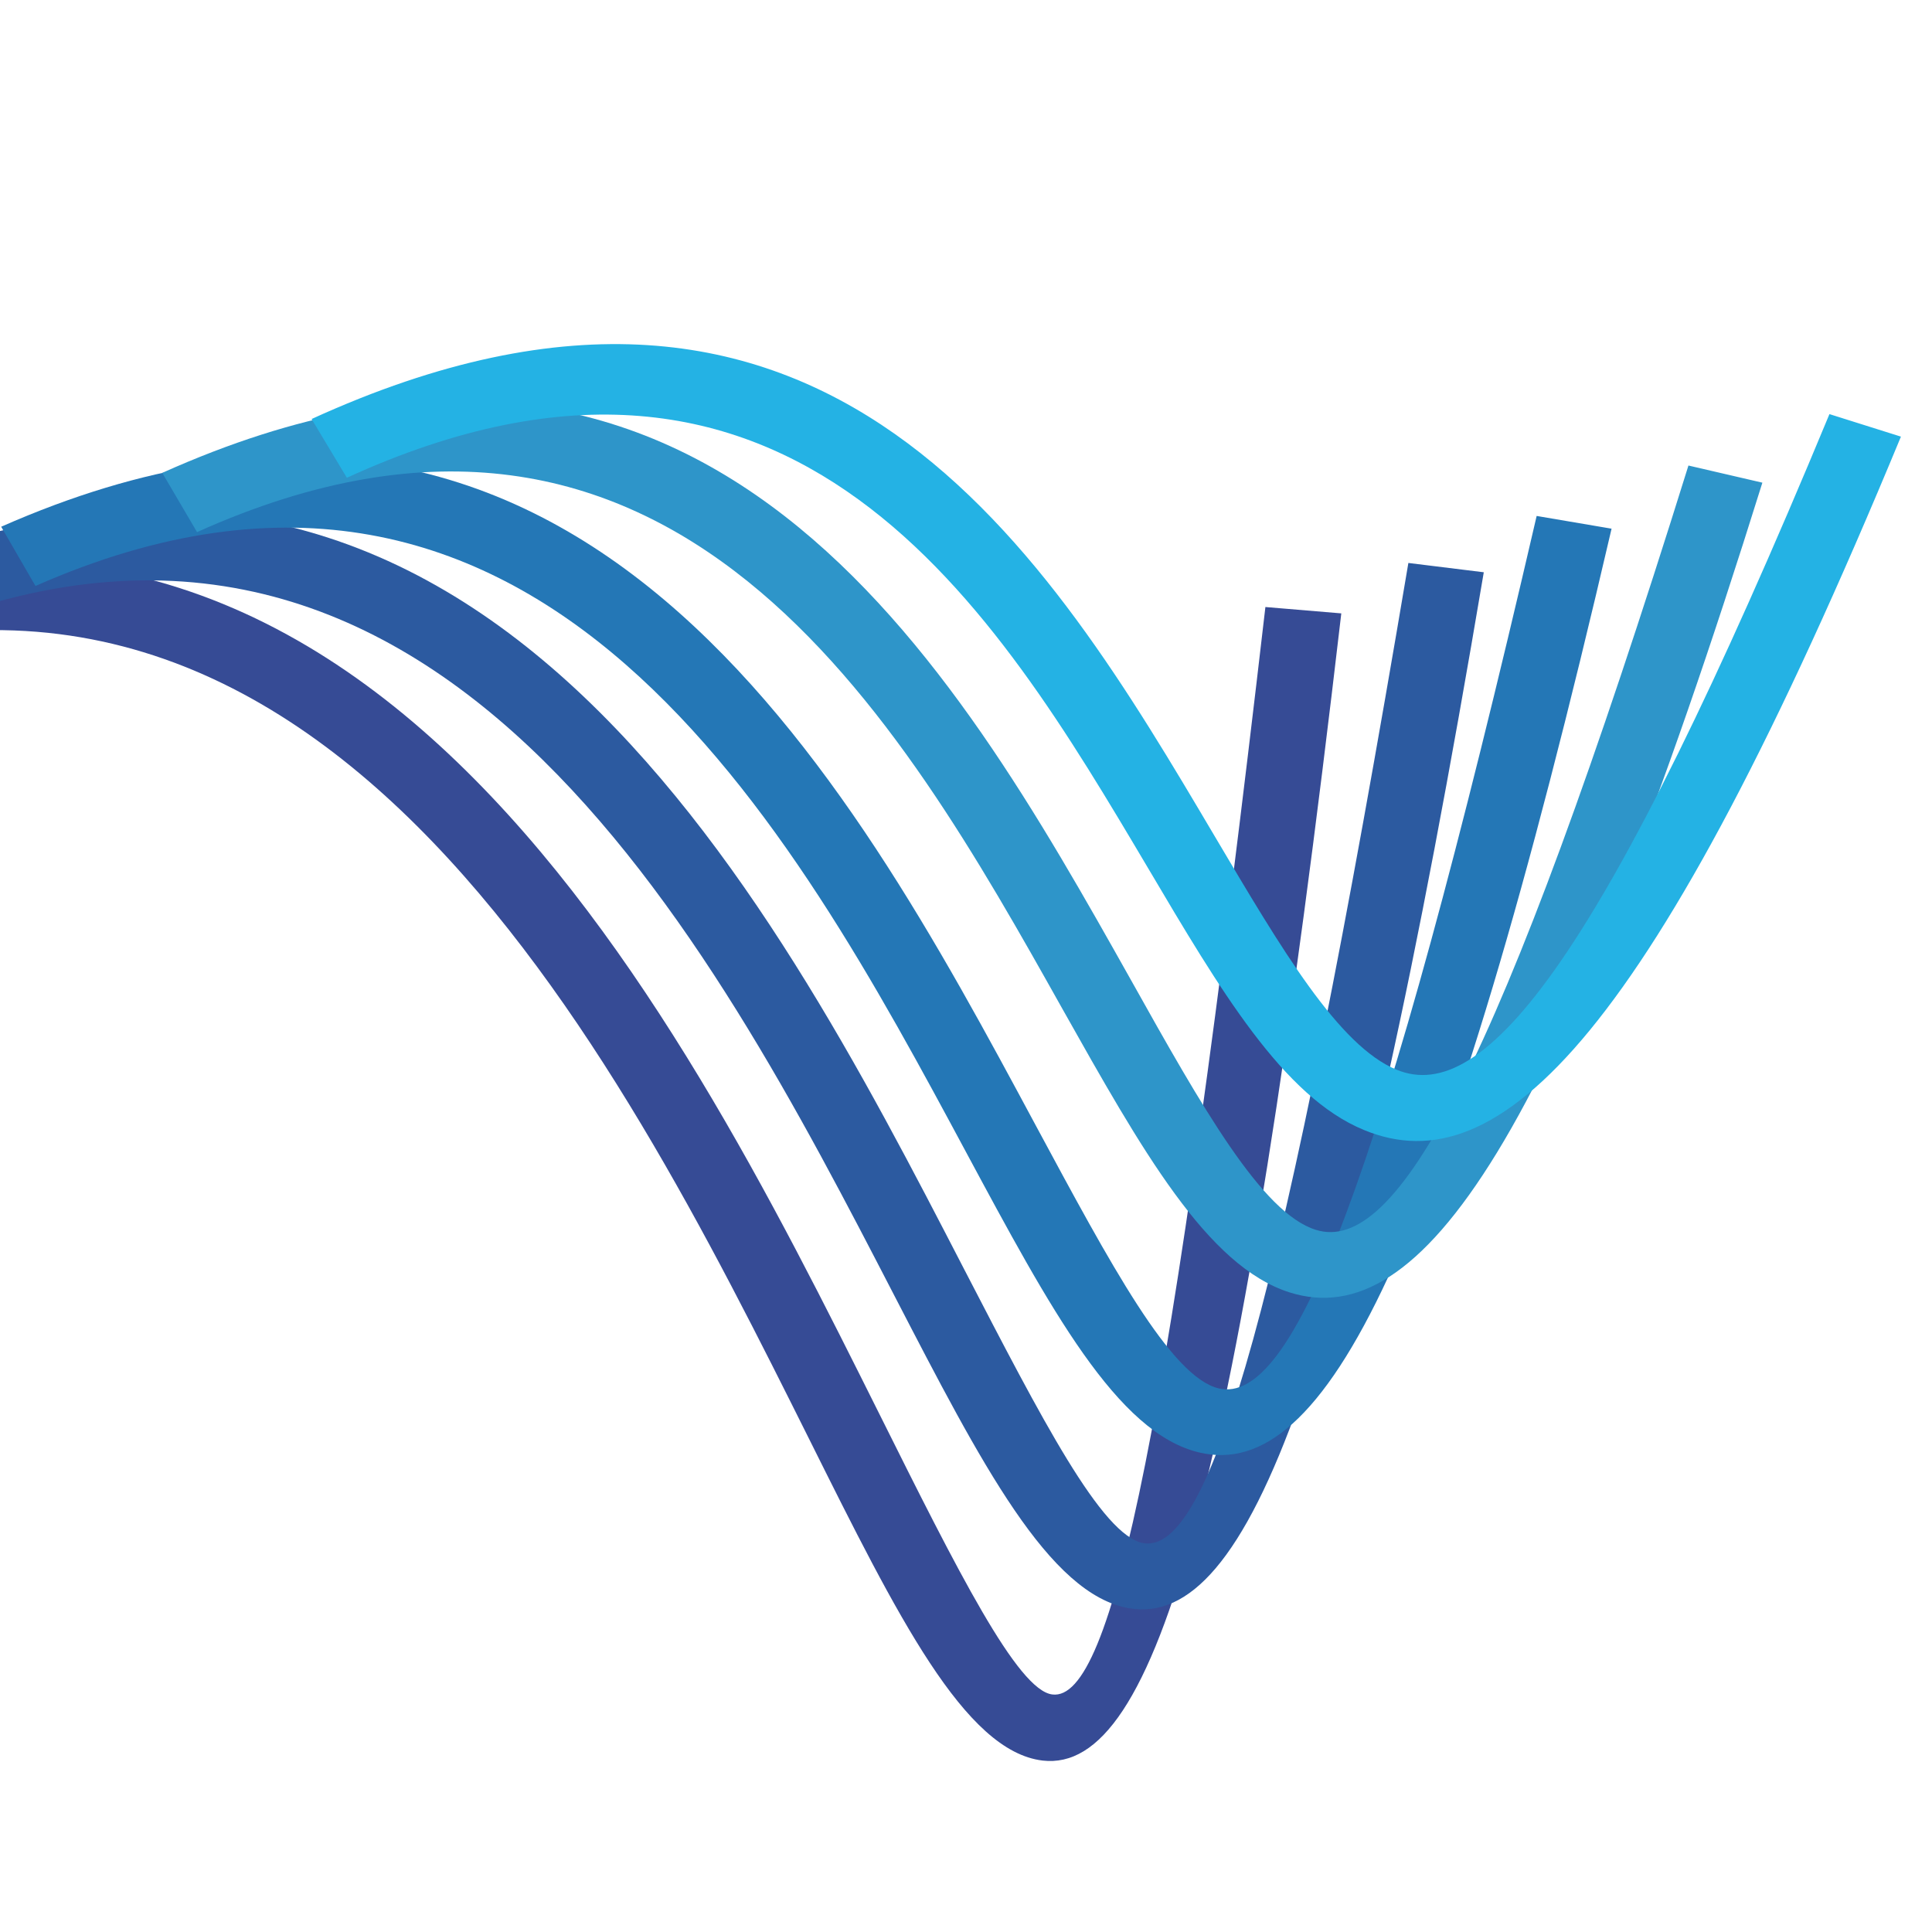 <?xml version="1.0" encoding="UTF-8" standalone="no"?>
<svg
   xmlns:dc="http://purl.org/dc/elements/1.1/"
   xmlns:cc="http://creativecommons.org/ns#"
   xmlns:rdf="http://www.w3.org/1999/02/22-rdf-syntax-ns#"
   xmlns:svg="http://www.w3.org/2000/svg"
   xmlns="http://www.w3.org/2000/svg"
   xmlns:sodipodi="http://sodipodi.sourceforge.net/DTD/sodipodi-0.dtd"
   xmlns:inkscape="http://www.inkscape.org/namespaces/inkscape"
   inkscape:export-ydpi="114.3"
   inkscape:export-xdpi="114.3"
   inkscape:export-filename="/Users/mos1wa3/Project/eclipse-velocitas/velocitas-docs/static/favicons/apple-touch-icon-180x180.png"
   inkscape:version="1.0 (4035a4f, 2020-05-01)"
   sodipodi:docname="logo-only.svg"
   id="svg983"
   viewBox="0 0 1574.803 1574.803"
   style="clip-rule:evenodd;fill-rule:evenodd;image-rendering:optimizeQuality;shape-rendering:geometricPrecision;text-rendering:geometricPrecision"
   version="1.1"
   height="40mm"
   width="40mm"
   xml:space="preserve"><sodipodi:namedview
   inkscape:current-layer="Layer_x0020_1"
   inkscape:window-maximized="0"
   inkscape:window-y="28"
   inkscape:window-x="0"
   inkscape:cy="528"
   inkscape:cx="63.902042"
   inkscape:zoom="0.69602273"
   units="mm"
   showguides="false"
   showgrid="false"
   id="namedview985"
   inkscape:window-height="1052"
   inkscape:window-width="1920"
   inkscape:pageshadow="2"
   inkscape:pageopacity="0"
   guidetolerance="10"
   gridtolerance="10"
   objecttolerance="10"
   borderopacity="1"
   bordercolor="#666666"
   pagecolor="#ffffff"
   inkscape:document-rotation="0" />
 <defs
   id="defs967">
  <style
   id="style956"
   type="text/css">
   <![CDATA[
    .fil5 {fill:#24B2E4}
    .fil4 {fill:#2E95C9}
    .fil3 {fill:#2477B6}
    .fil2 {fill:#2C5AA0}
    .fil1 {fill:#364B95}
    .fil0 {fill:url(#id0);fill-rule:nonzero}
   ]]>
  </style>
  <linearGradient
   y2="5635.59"
   x2="7771.94"
   y1="5635.59"
   x1="3149.43"
   gradientUnits="userSpaceOnUse"
   id="id0">
   <stop
   id="stop958"
   style="stop-opacity:1; stop-color:#2B6FB5"
   offset="0" />
   <stop
   id="stop960"
   style="stop-opacity:1; stop-color:#7DC5ED"
   offset="0.871" />
   <stop
   id="stop962"
   style="stop-opacity:1; stop-color:#7DC5ED"
   offset="0.988" />
   <stop
   id="stop964"
   style="stop-opacity:1; stop-color:#7DC5ED"
   offset="1" />
  </linearGradient>
 </defs>
 <g
   transform="matrix(0.984,0,0,0.984,-626.405,-4616.899)"
   id="Layer_x0020_1">
  
  
  
  
  
  
 <g
   id="g856"
   transform="matrix(0.733,0,0,0.733,-136.605,1532.379)"><path
     class="fil1"
     d="m 728.06,5018.07 c 722.09,-309.86 1087.3,423.3 1320.24,889.75 88.54,177.62 156.59,313.19 195.88,317.61 67.5,8.3 132.24,-294.37 240.7,-1228.94 l 85.77,7.19 C 2455,5996.35 2361.49,6315.07 2233.12,6300.13 2145.14,6289.62 2069.33,6137.45 1969.73,5937.7 1750.61,5498.92 1406.99,4810.57 766.24,5085.58 Z"
     id="path972" /><path
     class="fil2"
     d="m 900.14,4963.85 c 686.68,-298.8 1022,350.81 1244.44,781.3 87.43,168.77 155.49,301.01 202.52,309.31 74.7,12.17 156.04,-257.3 299.35,-1107.76 l 85.22,10.51 c -153.28,909.67 -266.15,1193.53 -400.61,1170.84 -90.74,-15.49 -167.11,-163.23 -265.04,-352.47 C 1857.97,5373.32 1544.78,4766.86 938.89,5030.8 l -38.73,-66.95 z"
     id="path974" /><path
     class="fil3"
     d="m 1056.18,4905.75 c 651.27,-287.18 957.26,282.2 1168.63,675.61 85.21,158.25 153.27,285.52 207.5,298.24 82.45,18.81 180.94,-216.35 359.11,-986.03 l 84.66,14.39 c -192.56,828.88 -324.8,1076.78 -465.35,1044.13 -93.51,-21.58 -169.32,-163.23 -263.94,-339.19 -195.88,-364.64 -479.74,-892.52 -1051.88,-640.2 z"
     id="path976" /><path
     class="fil4"
     d="m 1238.22,4844.88 c 616.96,-276.66 894.18,216.35 1094.49,572.7 80.79,144.42 148.29,263.94 209.16,282.75 90.19,28.22 205.29,-171.53 421.09,-863.74 l 83.55,19.37 c -234.61,751.97 -386.78,961.13 -533.96,915.2 -93.51,-29.33 -167.66,-161.57 -257.3,-320.93 -183.71,-327.57 -438.79,-780.75 -977.74,-538.39 l -39.29,-66.95 z"
     id="path978" /><path
     class="fil5"
     d="m 1406.99,4784.02 c 583.76,-266.7 832.76,153.83 1020.89,471.99 75.25,127.27 139.99,236.83 205.28,263.38 99.05,40.94 231.85,-120.07 489.15,-740.91 l 80.79,25.45 c -281.65,680.59 -453.73,847.15 -607,783.51 -91.3,-37.63 -162.13,-157.7 -244.57,-297.13 -171.54,-289.39 -397.85,-671.74 -904.7,-439.9 l -39.84,-66.4 z"
     id="path980" /></g></g>
</svg>
